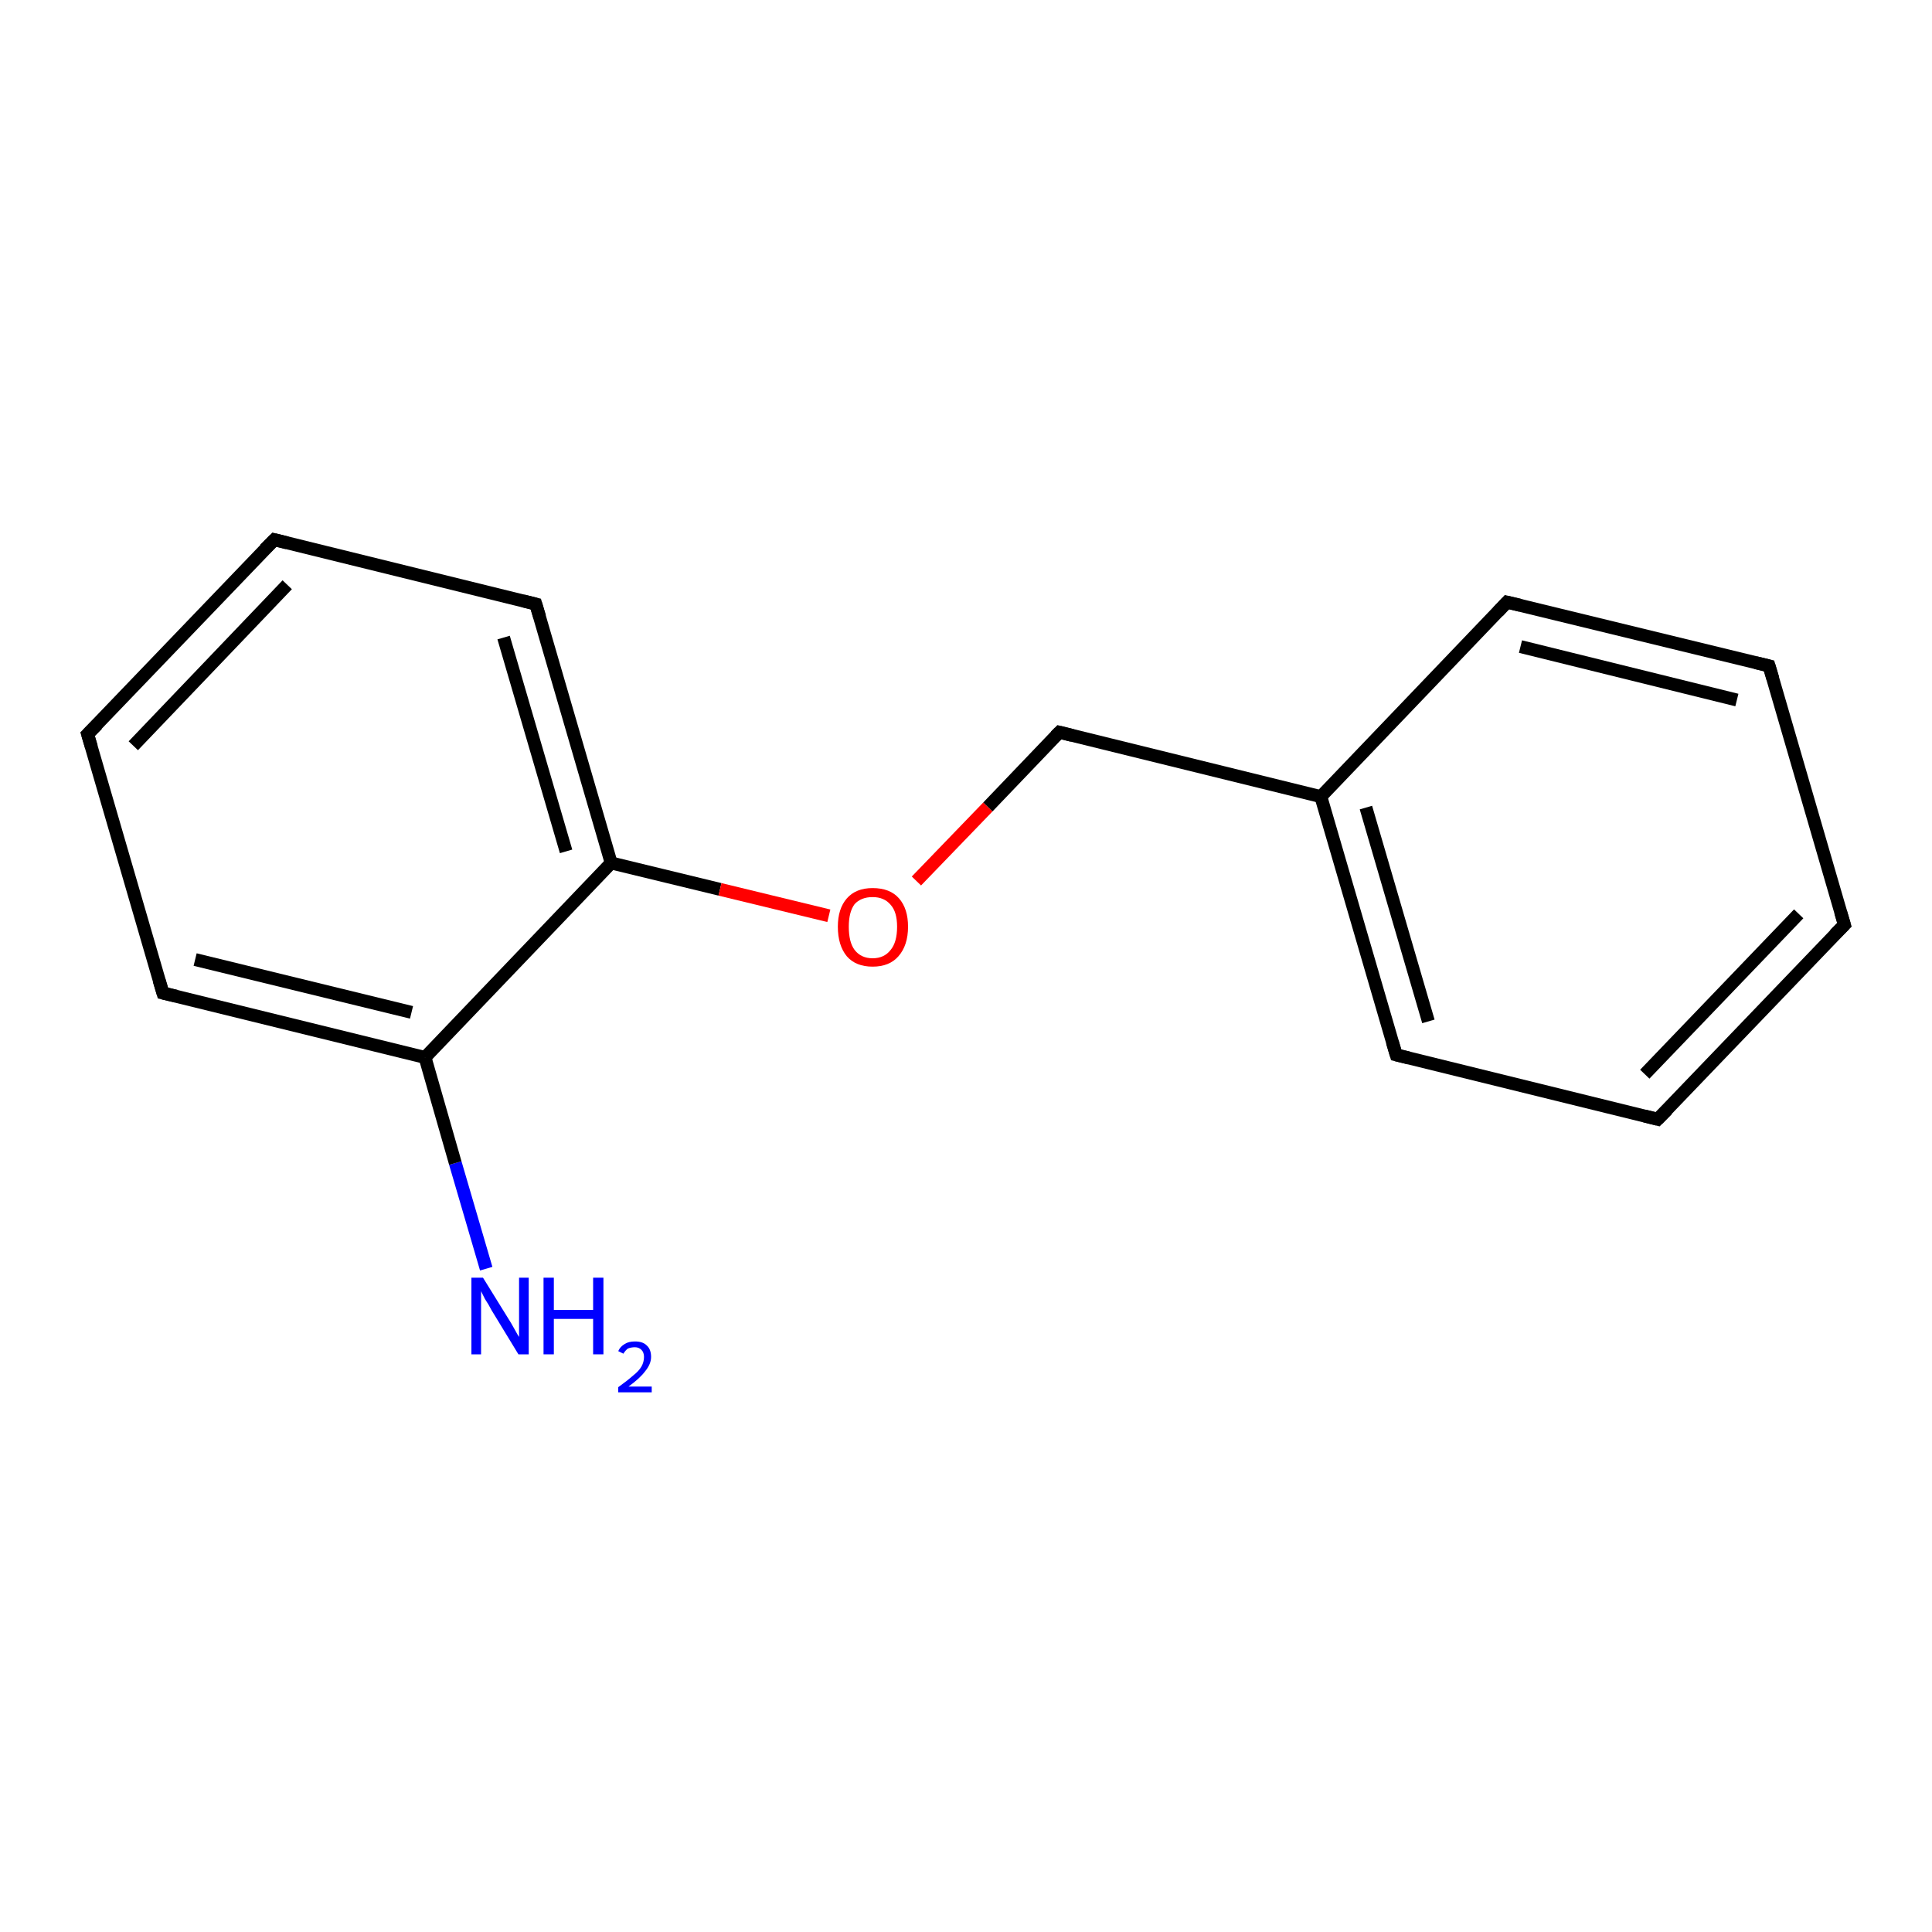 <?xml version='1.0' encoding='iso-8859-1'?>
<svg version='1.1' baseProfile='full'
              xmlns='http://www.w3.org/2000/svg'
                      xmlns:rdkit='http://www.rdkit.org/xml'
                      xmlns:xlink='http://www.w3.org/1999/xlink'
                  xml:space='preserve'
width='300px' height='300px' viewBox='0 0 300 300'>
<!-- END OF HEADER -->
<rect style='opacity:1.0;fill:#FFFFFF;stroke:none' width='300.0' height='300.0' x='0.0' y='0.0'> </rect>
<path class='bond-0 atom-0 atom-1' d='M 75.5,197.0 L 70.7,180.6' style='fill:none;fill-rule:evenodd;stroke:#0000FF;stroke-width:2.0px;stroke-linecap:butt;stroke-linejoin:miter;stroke-opacity:1' />
<path class='bond-0 atom-0 atom-1' d='M 70.7,180.6 L 66.0,164.2' style='fill:none;fill-rule:evenodd;stroke:#000000;stroke-width:2.0px;stroke-linecap:butt;stroke-linejoin:miter;stroke-opacity:1' />
<path class='bond-1 atom-1 atom-2' d='M 66.0,164.2 L 25.3,154.2' style='fill:none;fill-rule:evenodd;stroke:#000000;stroke-width:2.0px;stroke-linecap:butt;stroke-linejoin:miter;stroke-opacity:1' />
<path class='bond-1 atom-1 atom-2' d='M 63.9,157.2 L 30.3,149.0' style='fill:none;fill-rule:evenodd;stroke:#000000;stroke-width:2.0px;stroke-linecap:butt;stroke-linejoin:miter;stroke-opacity:1' />
<path class='bond-2 atom-2 atom-3' d='M 25.3,154.2 L 13.6,114.0' style='fill:none;fill-rule:evenodd;stroke:#000000;stroke-width:2.0px;stroke-linecap:butt;stroke-linejoin:miter;stroke-opacity:1' />
<path class='bond-3 atom-3 atom-4' d='M 13.6,114.0 L 42.6,83.8' style='fill:none;fill-rule:evenodd;stroke:#000000;stroke-width:2.0px;stroke-linecap:butt;stroke-linejoin:miter;stroke-opacity:1' />
<path class='bond-3 atom-3 atom-4' d='M 20.7,115.8 L 44.6,90.8' style='fill:none;fill-rule:evenodd;stroke:#000000;stroke-width:2.0px;stroke-linecap:butt;stroke-linejoin:miter;stroke-opacity:1' />
<path class='bond-4 atom-4 atom-5' d='M 42.6,83.8 L 83.2,93.8' style='fill:none;fill-rule:evenodd;stroke:#000000;stroke-width:2.0px;stroke-linecap:butt;stroke-linejoin:miter;stroke-opacity:1' />
<path class='bond-5 atom-5 atom-6' d='M 83.2,93.8 L 94.9,134.0' style='fill:none;fill-rule:evenodd;stroke:#000000;stroke-width:2.0px;stroke-linecap:butt;stroke-linejoin:miter;stroke-opacity:1' />
<path class='bond-5 atom-5 atom-6' d='M 78.2,99.0 L 87.9,132.2' style='fill:none;fill-rule:evenodd;stroke:#000000;stroke-width:2.0px;stroke-linecap:butt;stroke-linejoin:miter;stroke-opacity:1' />
<path class='bond-6 atom-6 atom-7' d='M 94.9,134.0 L 111.8,138.1' style='fill:none;fill-rule:evenodd;stroke:#000000;stroke-width:2.0px;stroke-linecap:butt;stroke-linejoin:miter;stroke-opacity:1' />
<path class='bond-6 atom-6 atom-7' d='M 111.8,138.1 L 128.7,142.2' style='fill:none;fill-rule:evenodd;stroke:#FF0000;stroke-width:2.0px;stroke-linecap:butt;stroke-linejoin:miter;stroke-opacity:1' />
<path class='bond-7 atom-7 atom-8' d='M 142.3,136.8 L 153.4,125.3' style='fill:none;fill-rule:evenodd;stroke:#FF0000;stroke-width:2.0px;stroke-linecap:butt;stroke-linejoin:miter;stroke-opacity:1' />
<path class='bond-7 atom-7 atom-8' d='M 153.4,125.3 L 164.5,113.7' style='fill:none;fill-rule:evenodd;stroke:#000000;stroke-width:2.0px;stroke-linecap:butt;stroke-linejoin:miter;stroke-opacity:1' />
<path class='bond-8 atom-8 atom-9' d='M 164.5,113.7 L 205.1,123.7' style='fill:none;fill-rule:evenodd;stroke:#000000;stroke-width:2.0px;stroke-linecap:butt;stroke-linejoin:miter;stroke-opacity:1' />
<path class='bond-9 atom-9 atom-10' d='M 205.1,123.7 L 216.8,163.8' style='fill:none;fill-rule:evenodd;stroke:#000000;stroke-width:2.0px;stroke-linecap:butt;stroke-linejoin:miter;stroke-opacity:1' />
<path class='bond-9 atom-9 atom-10' d='M 212.1,125.4 L 221.8,158.6' style='fill:none;fill-rule:evenodd;stroke:#000000;stroke-width:2.0px;stroke-linecap:butt;stroke-linejoin:miter;stroke-opacity:1' />
<path class='bond-10 atom-10 atom-11' d='M 216.8,163.8 L 257.4,173.8' style='fill:none;fill-rule:evenodd;stroke:#000000;stroke-width:2.0px;stroke-linecap:butt;stroke-linejoin:miter;stroke-opacity:1' />
<path class='bond-11 atom-11 atom-12' d='M 257.4,173.8 L 286.4,143.6' style='fill:none;fill-rule:evenodd;stroke:#000000;stroke-width:2.0px;stroke-linecap:butt;stroke-linejoin:miter;stroke-opacity:1' />
<path class='bond-11 atom-11 atom-12' d='M 255.4,166.8 L 279.3,141.9' style='fill:none;fill-rule:evenodd;stroke:#000000;stroke-width:2.0px;stroke-linecap:butt;stroke-linejoin:miter;stroke-opacity:1' />
<path class='bond-12 atom-12 atom-13' d='M 286.4,143.6 L 274.7,103.4' style='fill:none;fill-rule:evenodd;stroke:#000000;stroke-width:2.0px;stroke-linecap:butt;stroke-linejoin:miter;stroke-opacity:1' />
<path class='bond-13 atom-13 atom-14' d='M 274.7,103.4 L 234.0,93.5' style='fill:none;fill-rule:evenodd;stroke:#000000;stroke-width:2.0px;stroke-linecap:butt;stroke-linejoin:miter;stroke-opacity:1' />
<path class='bond-13 atom-13 atom-14' d='M 269.7,108.7 L 236.1,100.4' style='fill:none;fill-rule:evenodd;stroke:#000000;stroke-width:2.0px;stroke-linecap:butt;stroke-linejoin:miter;stroke-opacity:1' />
<path class='bond-14 atom-6 atom-1' d='M 94.9,134.0 L 66.0,164.2' style='fill:none;fill-rule:evenodd;stroke:#000000;stroke-width:2.0px;stroke-linecap:butt;stroke-linejoin:miter;stroke-opacity:1' />
<path class='bond-15 atom-14 atom-9' d='M 234.0,93.5 L 205.1,123.7' style='fill:none;fill-rule:evenodd;stroke:#000000;stroke-width:2.0px;stroke-linecap:butt;stroke-linejoin:miter;stroke-opacity:1' />
<path d='M 27.4,154.7 L 25.3,154.2 L 24.7,152.2' style='fill:none;stroke:#000000;stroke-width:2.0px;stroke-linecap:butt;stroke-linejoin:miter;stroke-opacity:1;' />
<path d='M 14.2,116.0 L 13.6,114.0 L 15.1,112.5' style='fill:none;stroke:#000000;stroke-width:2.0px;stroke-linecap:butt;stroke-linejoin:miter;stroke-opacity:1;' />
<path d='M 41.1,85.3 L 42.6,83.8 L 44.6,84.3' style='fill:none;stroke:#000000;stroke-width:2.0px;stroke-linecap:butt;stroke-linejoin:miter;stroke-opacity:1;' />
<path d='M 81.2,93.3 L 83.2,93.8 L 83.8,95.8' style='fill:none;stroke:#000000;stroke-width:2.0px;stroke-linecap:butt;stroke-linejoin:miter;stroke-opacity:1;' />
<path d='M 163.9,114.3 L 164.5,113.7 L 166.5,114.2' style='fill:none;stroke:#000000;stroke-width:2.0px;stroke-linecap:butt;stroke-linejoin:miter;stroke-opacity:1;' />
<path d='M 216.2,161.8 L 216.8,163.8 L 218.8,164.3' style='fill:none;stroke:#000000;stroke-width:2.0px;stroke-linecap:butt;stroke-linejoin:miter;stroke-opacity:1;' />
<path d='M 255.4,173.3 L 257.4,173.8 L 258.9,172.3' style='fill:none;stroke:#000000;stroke-width:2.0px;stroke-linecap:butt;stroke-linejoin:miter;stroke-opacity:1;' />
<path d='M 284.9,145.1 L 286.4,143.6 L 285.8,141.6' style='fill:none;stroke:#000000;stroke-width:2.0px;stroke-linecap:butt;stroke-linejoin:miter;stroke-opacity:1;' />
<path d='M 275.3,105.4 L 274.7,103.4 L 272.6,102.9' style='fill:none;stroke:#000000;stroke-width:2.0px;stroke-linecap:butt;stroke-linejoin:miter;stroke-opacity:1;' />
<path d='M 236.1,94.0 L 234.0,93.5 L 232.6,95.0' style='fill:none;stroke:#000000;stroke-width:2.0px;stroke-linecap:butt;stroke-linejoin:miter;stroke-opacity:1;' />
<path class='atom-0' d='M 75.0 198.4
L 78.9 204.7
Q 79.3 205.3, 79.9 206.4
Q 80.5 207.5, 80.6 207.6
L 80.6 198.4
L 82.1 198.4
L 82.1 210.3
L 80.5 210.3
L 76.3 203.4
Q 75.9 202.6, 75.3 201.7
Q 74.8 200.7, 74.7 200.5
L 74.7 210.3
L 73.2 210.3
L 73.2 198.4
L 75.0 198.4
' fill='#0000FF'/>
<path class='atom-0' d='M 84.4 198.4
L 86.0 198.4
L 86.0 203.4
L 92.1 203.4
L 92.1 198.4
L 93.7 198.4
L 93.7 210.3
L 92.1 210.3
L 92.1 204.8
L 86.0 204.8
L 86.0 210.3
L 84.4 210.3
L 84.4 198.4
' fill='#0000FF'/>
<path class='atom-0' d='M 96.0 209.8
Q 96.3 209.1, 97.0 208.7
Q 97.6 208.3, 98.6 208.3
Q 99.8 208.3, 100.4 208.9
Q 101.1 209.5, 101.1 210.7
Q 101.1 211.8, 100.2 212.9
Q 99.4 214.0, 97.6 215.3
L 101.2 215.3
L 101.2 216.2
L 96.0 216.2
L 96.0 215.4
Q 97.4 214.4, 98.3 213.6
Q 99.2 212.9, 99.6 212.2
Q 100.0 211.5, 100.0 210.7
Q 100.0 210.0, 99.6 209.6
Q 99.2 209.2, 98.6 209.2
Q 98.0 209.2, 97.5 209.4
Q 97.1 209.7, 96.8 210.2
L 96.0 209.8
' fill='#0000FF'/>
<path class='atom-7' d='M 130.1 143.9
Q 130.1 141.1, 131.5 139.5
Q 132.9 137.9, 135.5 137.9
Q 138.2 137.9, 139.6 139.5
Q 141.0 141.1, 141.0 143.9
Q 141.0 146.8, 139.5 148.5
Q 138.1 150.1, 135.5 150.1
Q 132.9 150.1, 131.5 148.5
Q 130.1 146.8, 130.1 143.9
M 135.5 148.8
Q 137.3 148.8, 138.3 147.5
Q 139.3 146.3, 139.3 143.9
Q 139.3 141.6, 138.3 140.5
Q 137.3 139.3, 135.5 139.3
Q 133.7 139.3, 132.7 140.4
Q 131.8 141.6, 131.8 143.9
Q 131.8 146.3, 132.7 147.5
Q 133.7 148.8, 135.5 148.8
' fill='#FF0000'/>
</svg>
